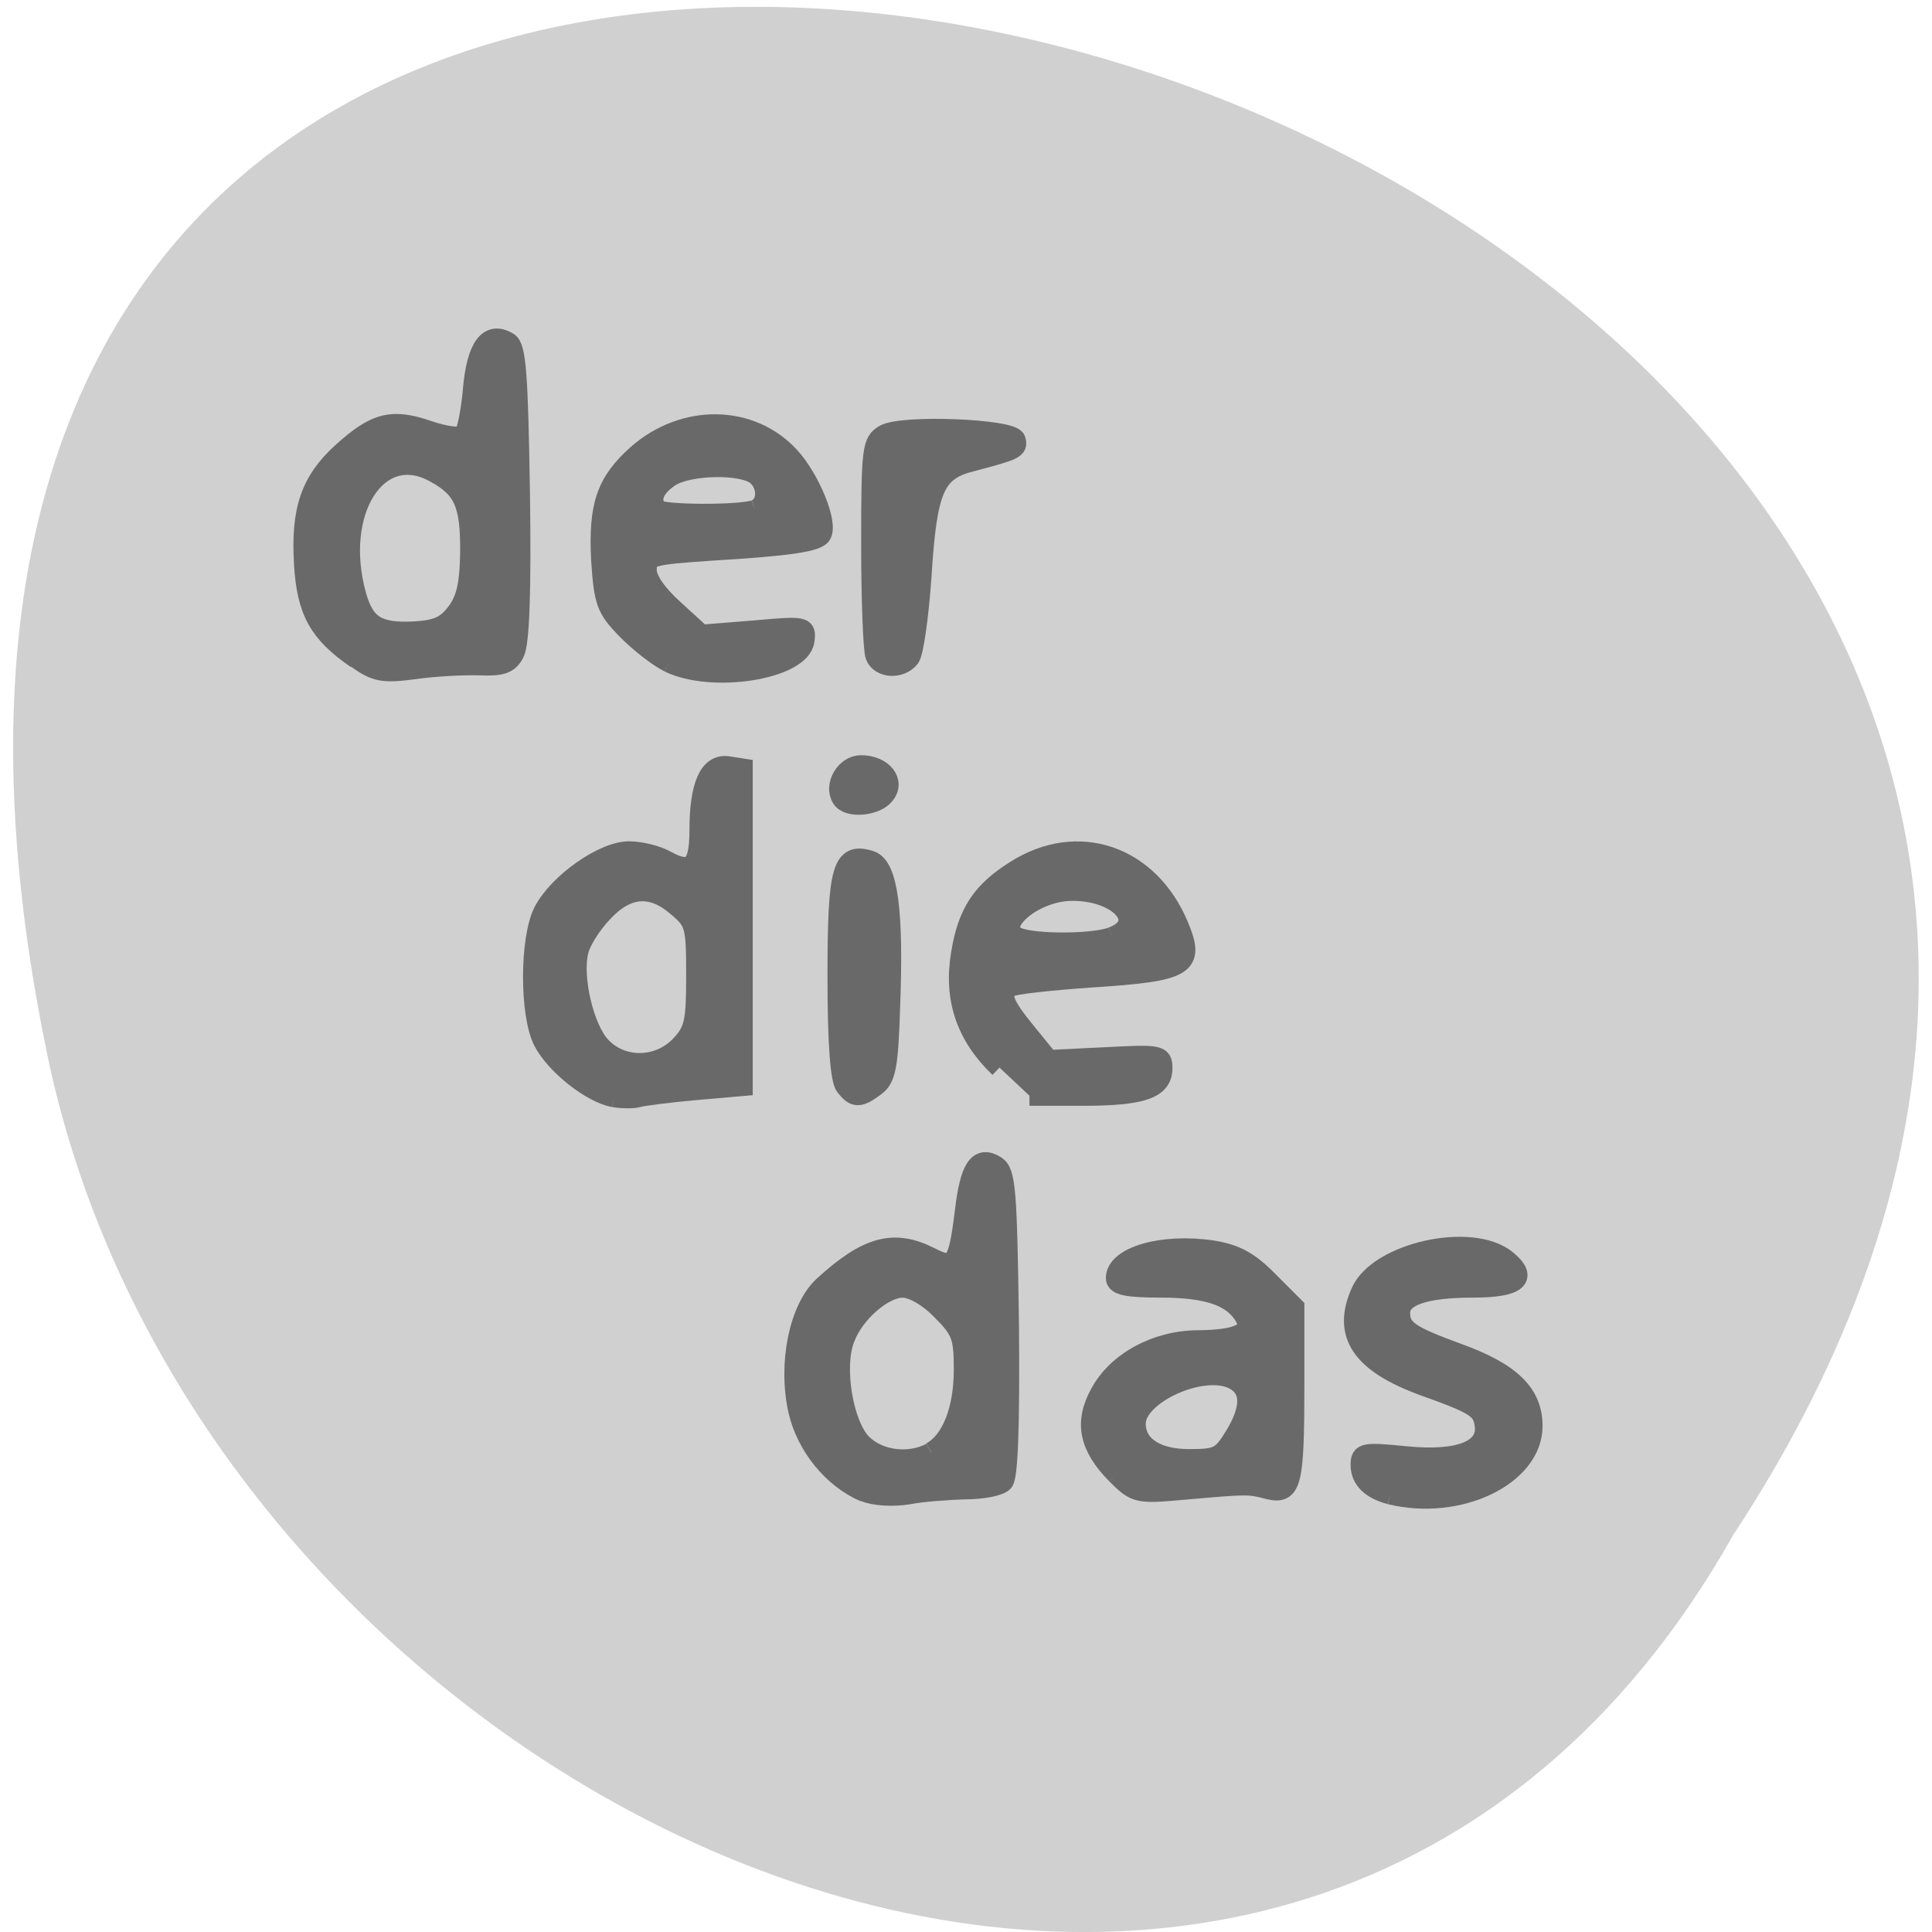 <svg xmlns="http://www.w3.org/2000/svg" viewBox="0 0 16 16"><path d="m 14.352 12.715 c 7.883 -11.988 -17.266 -19.371 -13.938 -3.875 c 1.422 6.402 10.32 10.289 13.938 3.875" fill="#d0d0d0"/><g fill="#696969" stroke="#696969" stroke-width="2.703" transform="matrix(0.062 0 0 0.062 -17.02 2.779)"><path d="m 322.14 43.16 c -5 -3.438 -6.625 -6.313 -7 -12.625 c -0.438 -7.25 0.875 -11.125 5.188 -15 c 4.375 -3.938 6.563 -4.5 11.438 -2.813 c 2.188 0.75 4.25 1 4.688 0.625 c 0.438 -0.438 1 -3.25 1.25 -6.187 c 0.5 -5.688 2.125 -7.813 4.688 -6.25 c 1.063 0.625 1.313 4.438 1.563 20.25 c 0.188 13 -0.063 20 -0.75 21.25 c -0.75 1.438 -1.688 1.75 -4.625 1.625 c -2.063 -0.063 -5.938 0.125 -8.563 0.5 c -4.313 0.563 -5.25 0.438 -7.875 -1.438 m 13.375 -6.125 c 1.313 -1.75 1.75 -3.813 1.813 -7.938 c 0.063 -6.625 -0.875 -8.688 -4.875 -10.813 c -7.563 -4.063 -13.438 5.313 -10.375 16.438 c 1.125 4.063 2.875 5.125 7.813 4.875 c 3.063 -0.188 4.25 -0.75 5.625 -2.563"/><path d="m 363.89 43.655 c -1.5 -0.75 -4.063 -2.75 -5.688 -4.438 c -2.688 -2.75 -3 -3.625 -3.375 -9.25 c -0.375 -7.25 0.688 -10.375 4.813 -14.06 c 6.25 -5.5 15.188 -5.375 20.375 0.313 c 2.688 2.938 5.125 8.875 4.188 10.375 c -0.563 0.938 -4.25 1.5 -14.688 2.125 c -8.25 0.563 -8.625 0.688 -8.625 2.625 c 0 1.25 1.375 3.25 3.688 5.313 l 3.625 3.313 l 7 -0.563 c 6.938 -0.625 7 -0.563 6.75 1.375 c -0.563 3.813 -12.313 5.688 -18.06 2.875 m 11.5 -20.375 c 1.688 -0.625 1.813 -3.25 0.188 -4.625 c -1.875 -1.563 -9 -1.438 -11.563 0.188 c -2.188 1.438 -2.875 3.188 -1.625 4.438 c 0.688 0.688 11.125 0.75 13 0"/><path d="m 391.46 42.78 c -0.313 -0.813 -0.563 -7.563 -0.563 -15 c 0 -12.688 0.125 -13.625 1.813 -14.563 c 2.438 -1.313 16.938 -0.75 17.438 0.688 c 0.375 1.188 -0.063 1.375 -5.75 2.875 c -5.063 1.25 -6.06 3.563 -6.813 15.438 c -0.375 5.375 -1.063 10.188 -1.563 10.813 c -1.25 1.563 -3.938 1.375 -4.563 -0.25"/><path d="m 356.52 101.72 c -2.938 -0.5 -7.813 -4.313 -9.438 -7.5 c -1.813 -3.563 -1.813 -13.688 0.063 -17.313 c 2 -3.813 8.06 -8.06 11.438 -8 c 1.5 0 3.75 0.563 4.938 1.25 c 3.313 1.813 4.438 0.813 4.438 -4 c 0 -6 1.25 -8.938 3.75 -8.625 l 2 0.313 v 42.38 l -6.438 0.563 c -3.5 0.313 -6.875 0.75 -7.5 0.938 c -0.625 0.188 -2.063 0.188 -3.25 0 m 8.875 -6.875 c 1.875 -2 2.125 -3.063 2.125 -9.375 c 0 -6.625 -0.125 -7.188 -2.5 -9.188 c -3.438 -3 -6.75 -2.75 -10 0.75 c -1.5 1.563 -3 3.938 -3.25 5.188 c -0.875 3.563 0.75 10.375 3 12.75 c 2.813 3 7.688 2.938 10.625 -0.125"/><path d="m 387.46 100.28 c -0.688 -0.813 -1.063 -5.75 -1.063 -14.688 c 0 -14.5 0.625 -16.625 4.375 -15.438 c 2.313 0.75 3.125 6.625 2.625 19.563 c -0.25 7.938 -0.563 9.5 -2 10.563 c -2.125 1.563 -2.688 1.563 -3.938 0"/><path d="m 386.96 61.78 c -1.063 -1.688 0.5 -4.375 2.563 -4.375 c 2.875 0 4.625 2.188 3.125 3.938 c -1.188 1.5 -4.875 1.813 -5.688 0.438"/><path d="m 408.02 97.78 c -4.438 -4.25 -6.125 -9.188 -5.125 -15.188 c 0.875 -5.438 2.75 -8.313 7.25 -11.125 c 8.313 -5.313 17.875 -2.063 21.813 7.438 c 2.188 5.25 0.938 6 -11.438 6.813 c -5.625 0.375 -10.625 0.938 -11.06 1.25 c -1.5 0.938 -1 2.313 2.125 6.125 l 3 3.688 l 7.625 -0.375 c 7.188 -0.375 7.563 -0.313 7.563 1.438 c 0 2.75 -2.625 3.688 -10.625 3.688 h -7.125 m 11.06 -21.19 c 4.813 -1.813 1.063 -6.188 -5.313 -6.188 c -5.625 0 -11.188 5.313 -6.75 6.438 c 2.875 0.75 9.813 0.625 12.06 -0.25"/><path d="m 390.02 154.47 c -4.25 -1.813 -7.813 -6.188 -8.875 -10.938 c -1.375 -6.25 0.125 -13.563 3.375 -16.563 c 5.875 -5.375 9.438 -6.313 14.313 -3.813 c 3.188 1.625 3.688 1 4.563 -6.06 c 0.688 -5.938 1.813 -7.625 4.125 -6.188 c 1.313 0.875 1.5 3.188 1.75 21.13 c 0.125 13.5 -0.125 20.438 -0.75 21.06 c -0.5 0.563 -2.813 1 -5.063 1 c -2.313 0.063 -5.75 0.313 -7.688 0.688 c -1.938 0.313 -4.5 0.188 -5.75 -0.375 m 8.875 -5.25 c 2.688 -1.438 4.375 -5.625 4.375 -11 c 0 -4.5 -0.313 -5.313 -3 -8 c -1.75 -1.813 -3.875 -3 -5.188 -3 c -2.563 0 -6.5 3.375 -7.75 6.813 c -1.5 3.813 -0.188 11.563 2.313 14.06 c 2.25 2.25 6.313 2.75 9.25 1.188"/><path d="m 423.64 152.09 c -3.625 -3.688 -4.313 -6.875 -2.188 -10.75 c 2.25 -4.25 7.563 -7.125 13.13 -7.125 c 5.563 -0.063 7.5 -1.125 6.125 -3.313 c -1.625 -2.625 -4.938 -3.75 -11.188 -3.75 c -4.438 0 -5.938 -0.313 -5.938 -1.25 c 0 -2.875 6.188 -4.688 12.875 -3.688 c 3.063 0.5 4.875 1.438 7.5 4.125 l 3.438 3.438 v 10.375 c 0 13.25 -0.375 14.688 -3.438 13.938 c -2.625 -0.688 -2.75 -0.688 -11.313 0.063 c -6.188 0.563 -6.438 0.5 -9 -2.063 m 15.75 -5 c 2.313 -3.75 2.313 -6.375 0 -7.625 c -4.063 -2.188 -13.188 1.875 -13.188 5.875 c 0 2.938 2.688 4.75 7.125 4.75 c 3.813 0 4.375 -0.25 6.06 -3"/><path d="m 460.21 154.78 c -2.563 -0.688 -3.938 -2 -3.938 -3.938 c 0 -1.625 0.438 -1.688 6.125 -1.125 c 7.125 0.688 10.938 -0.875 10.438 -4.25 c -0.313 -2.125 -1.125 -2.688 -8.125 -5.188 c -8.375 -3.063 -10.938 -6.875 -8.375 -12.563 c 2.375 -5.25 14.75 -8 19.375 -4.25 c 3 2.438 1.438 3.688 -4.438 3.688 c -6.438 0 -9.75 1.125 -9.75 3.375 c 0 2.25 1.25 3.063 7.75 5.438 c 7.06 2.563 9.938 5.375 9.938 9.688 c 0 6.625 -9.813 11.375 -19 9.125"/></g></svg>